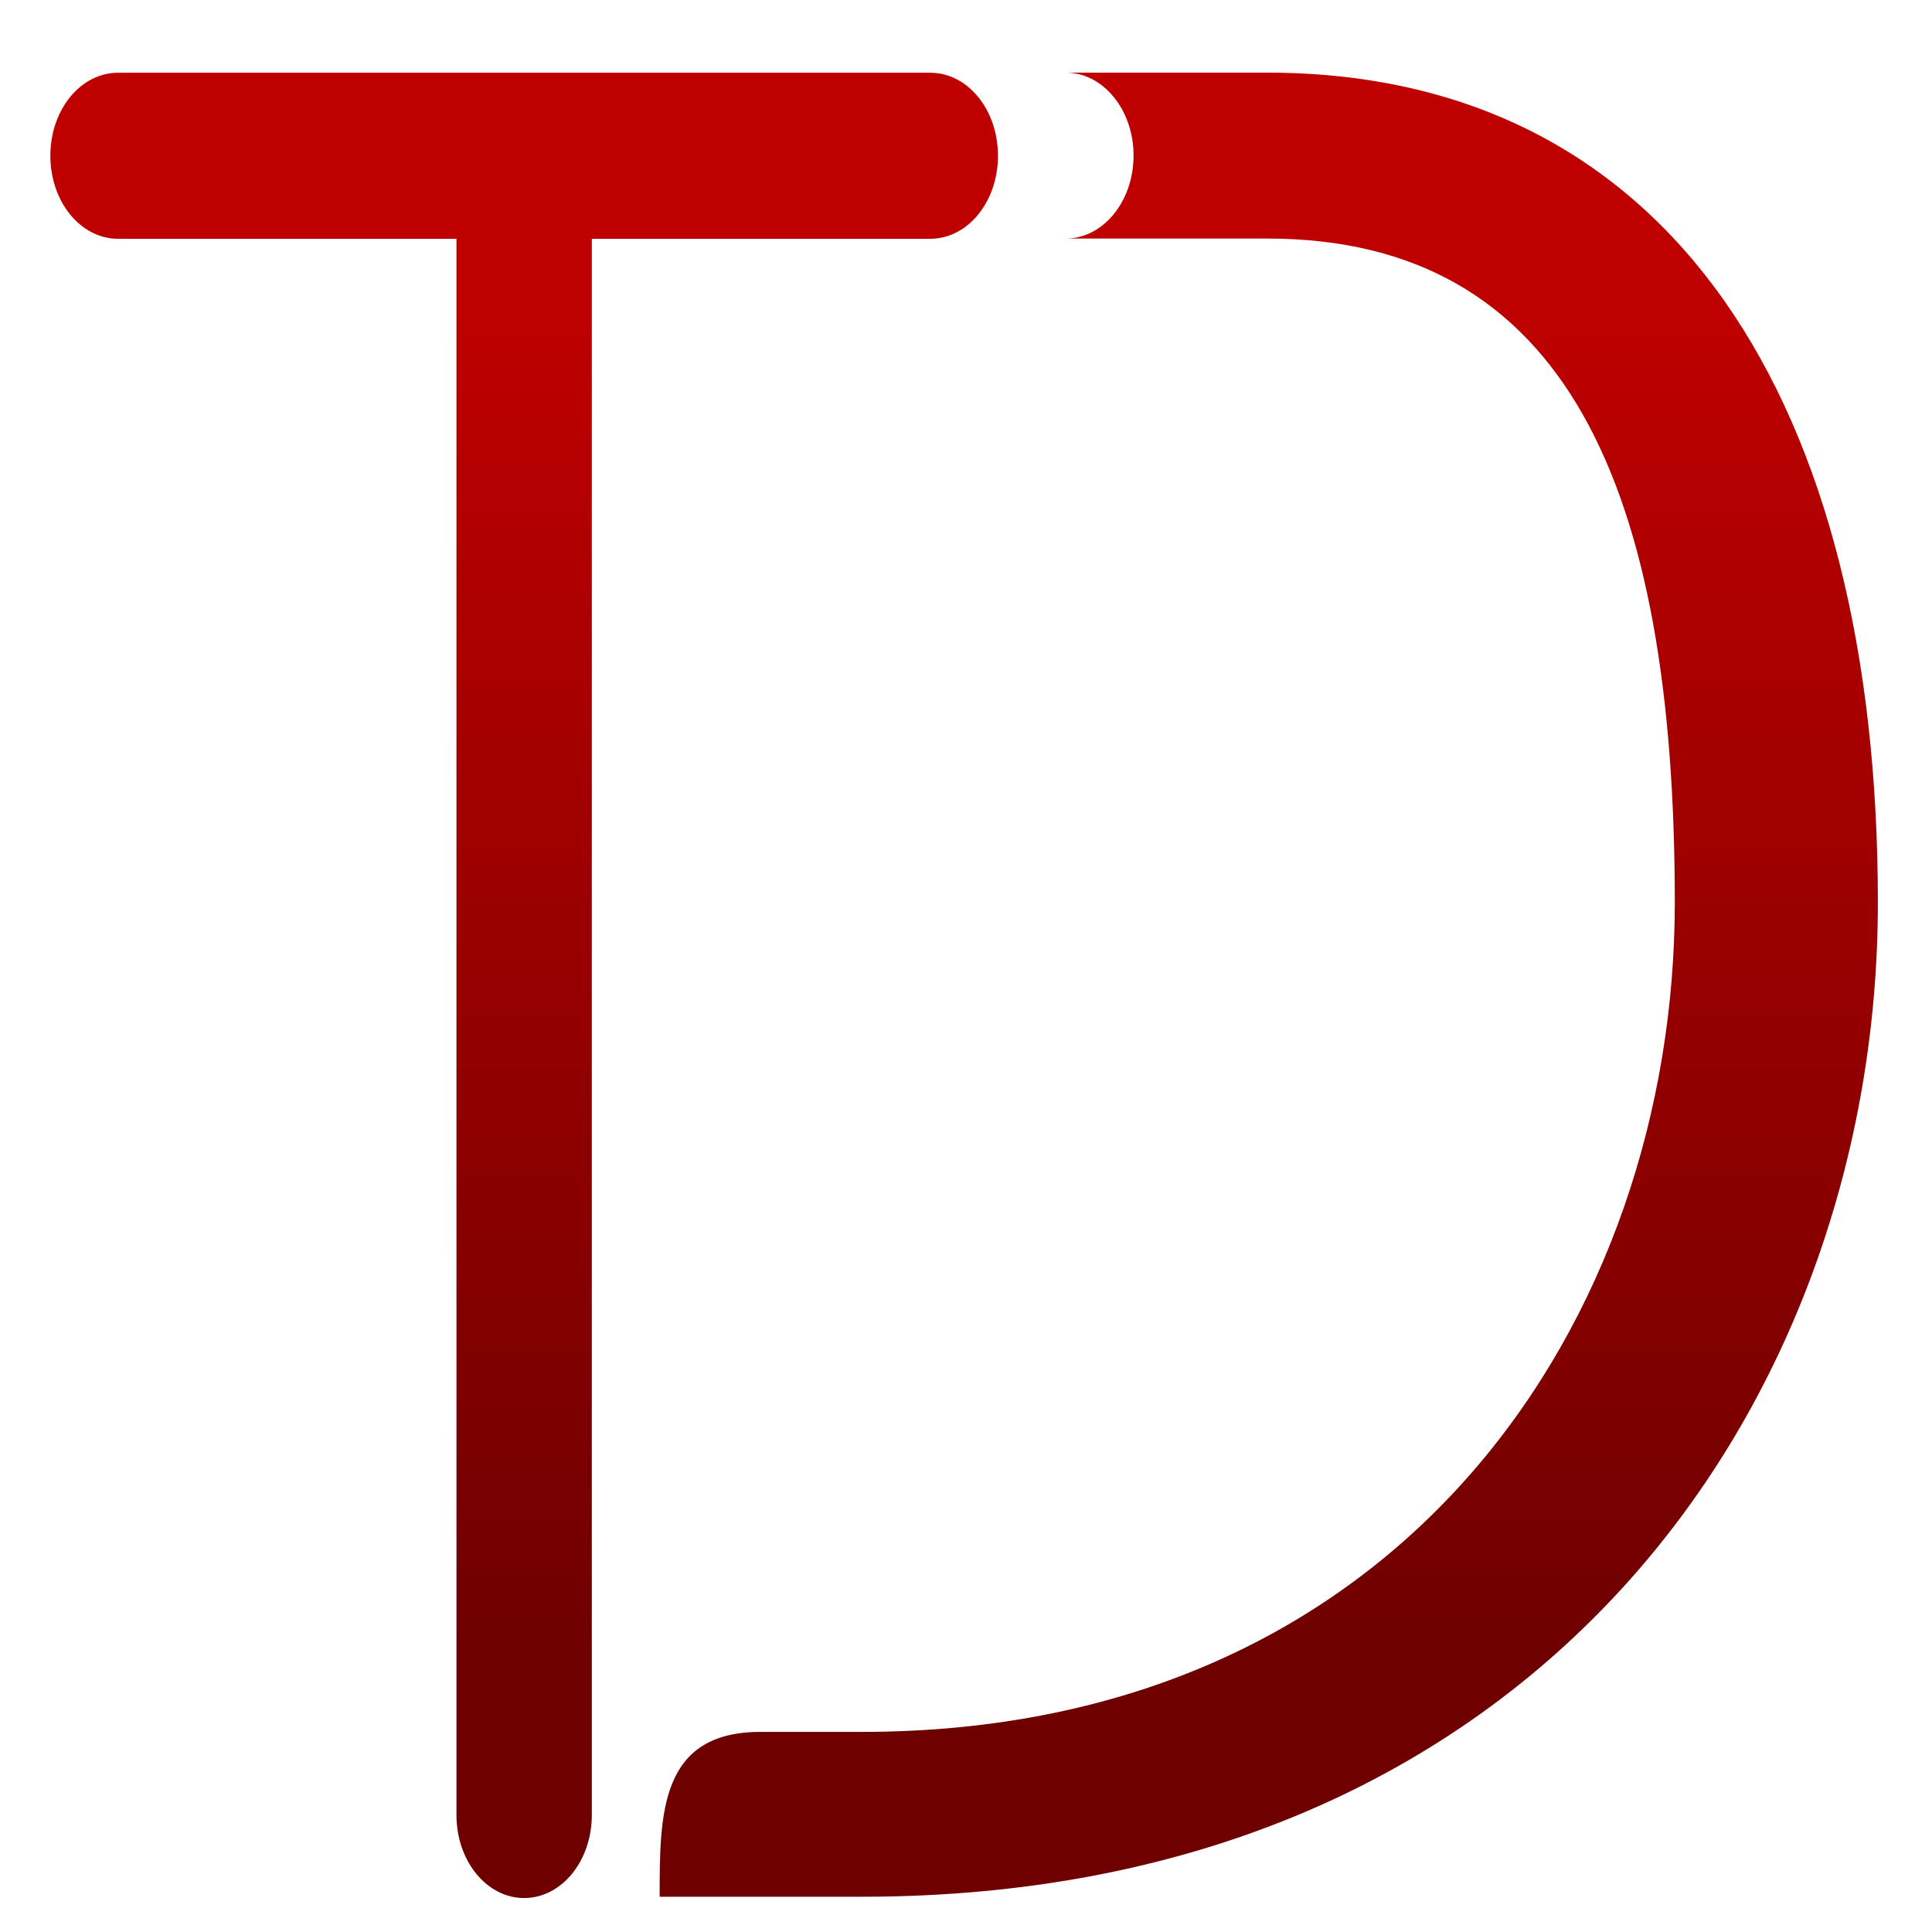 <svg xmlns="http://www.w3.org/2000/svg" xmlns:xlink="http://www.w3.org/1999/xlink" width="64" height="64" viewBox="0 0 64 64" version="1.1"><defs><linearGradient id="linear0" gradientUnits="userSpaceOnUse" x1="0" y1="0" x2="0" y2="1" gradientTransform="matrix(65.151,0,0,45.904,0.197,9.603)"><stop offset="0" style="stop-color:#bf0000;stop-opacity:1;"/><stop offset="1" style="stop-color:#6e0000;stop-opacity:1;"/></linearGradient></defs><g id="surface1"><path style=" stroke:none;fill-rule:nonzero;fill:url(#linear0);" d="M 35.305 2.406 C 36.543 2.406 37.551 3.637 37.551 5.152 C 37.551 6.672 36.543 7.902 35.305 7.902 L 41.973 7.902 C 51.875 7.902 55.48 16.152 55.48 29.891 C 55.48 43.633 46.516 57.371 28.551 57.371 L 25.195 57.371 C 21.852 57.371 21.852 60.098 21.852 62.832 L 28.551 62.832 C 50.996 62.832 62.207 46.387 62.207 29.891 C 62.207 13.402 55.387 2.406 41.973 2.406 Z M 3.91 2.41 C 2.668 2.41 1.668 3.637 1.668 5.16 C 1.668 6.68 2.668 7.91 3.91 7.91 L 15.121 7.91 L 15.121 60.125 C 15.121 61.645 16.121 62.875 17.363 62.875 C 18.605 62.875 19.605 61.645 19.605 60.125 L 19.605 7.91 L 30.82 7.91 C 32.059 7.91 33.059 6.68 33.059 5.16 C 33.059 3.637 32.059 2.41 30.82 2.41 Z M 3.91 2.41 "/></g></svg>
